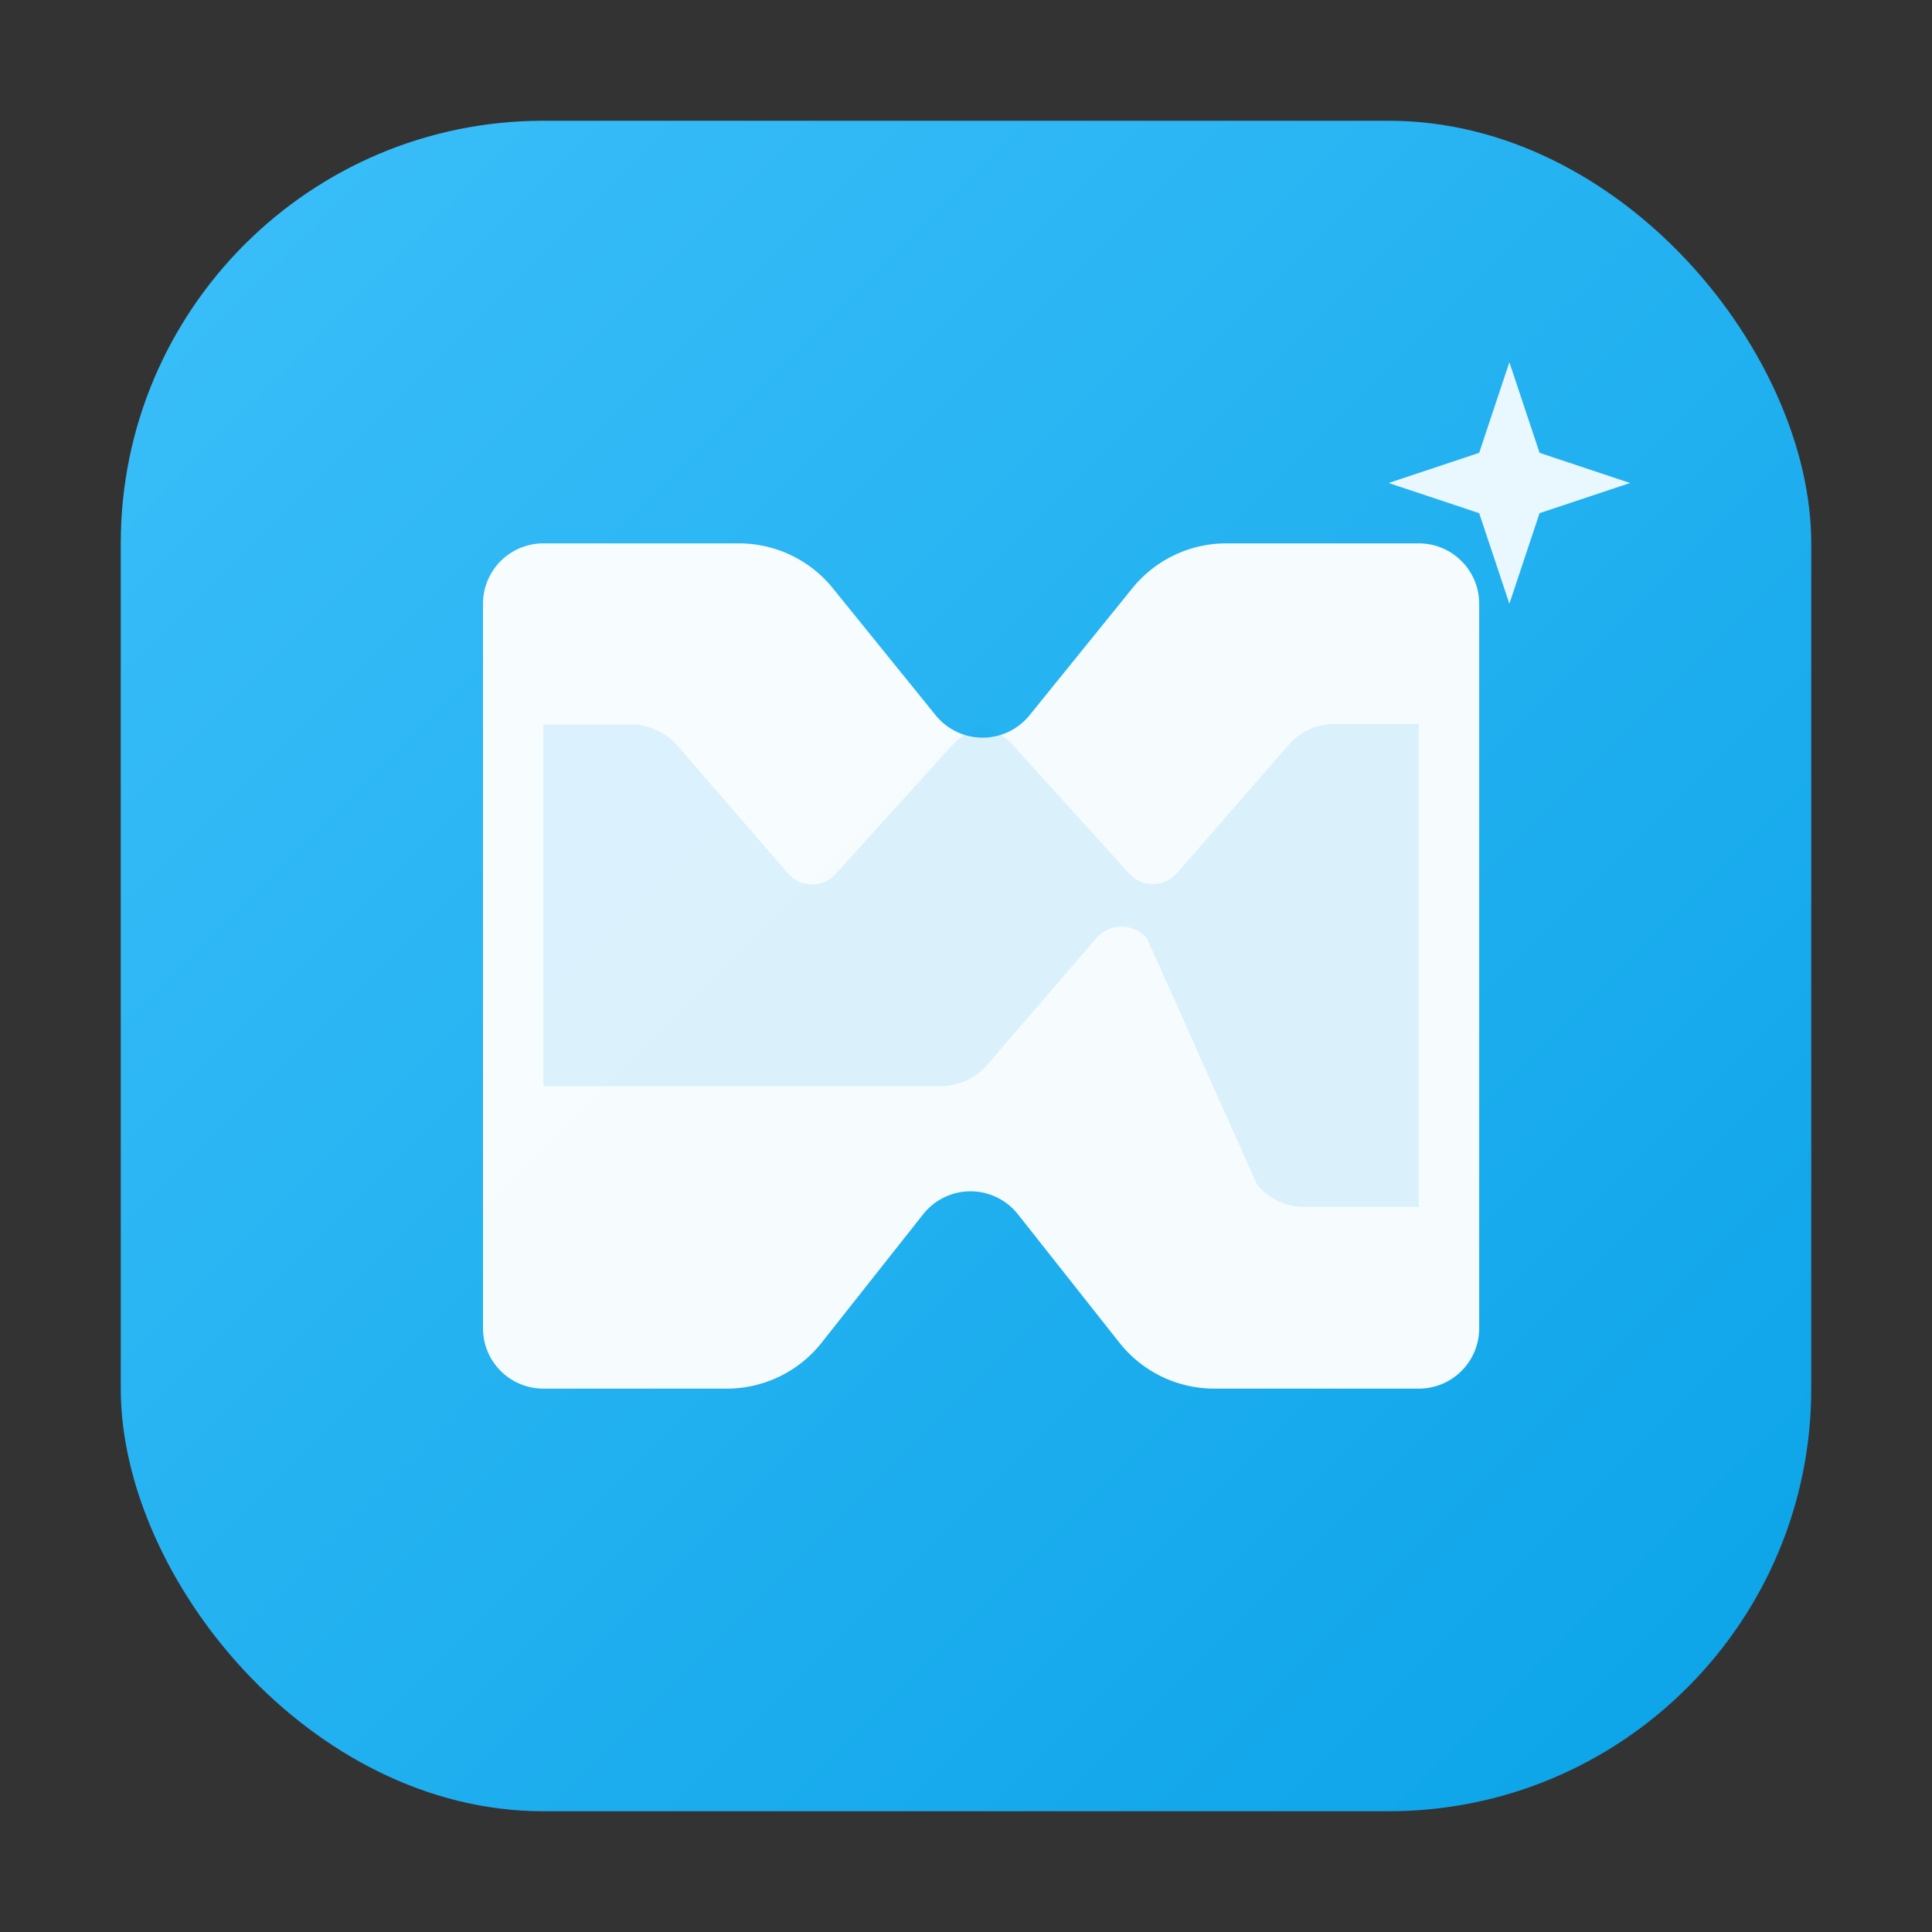 <!-- public/logo.svg -->
<svg width="64" height="64" viewBox="0 0 64 64" fill="none" xmlns="http://www.w3.org/2000/svg" role="img" aria-label="Magazinify AI logo">
  <rect x="0" y="0" width="64" height="64" fill="#333333" stroke="none"/>
  <!-- Background rounded square with subtle gradient -->
  <defs>
    <linearGradient id="g" x1="8" y1="8" x2="56" y2="56" gradientUnits="userSpaceOnUse">
      <stop stop-color="#38BDF8"/>
      <stop offset="1" stop-color="#0EA5E9"/>
    </linearGradient>
  </defs>

  <rect x="4" y="4" width="56" height="56" rx="14" fill="url(#g)"/>

  <!-- Stylized 'M' as two folded magazine pages -->
  <!-- Left page -->
  <path d="M16 44V20a2 2 0 0 1 2-2h6.5a4 4 0 0 1 3.1 1.5l3.4 4.2a2 2 0 0 0 3.1 0l3.4-4.2A4 4 0 0 1 40.6 18H47a2 2 0 0 1 2 2v24a2 2 0 0 1-2 2h-6.8a4 4 0 0 1-3.1-1.5l-3.4-4.3a2 2 0 0 0-3.1 0l-3.4 4.3a4 4 0 0 1-3.1 1.5H18a2 2 0 0 1-2-2Z" fill="white" opacity="0.96"/>

  <!-- Center cut to emphasize page fold (knockout) -->
  <path d="M32 24c.6 0 1.2.27 1.6.73l3.8 4.2c.42.47 1.15.47 1.58 0l3.7-4.25c.38-.44.94-.7 1.53-.7H47v16h-3.8c-.6 0-1.18-.27-1.56-.74L38 31.1a1.1 1.1 0 0 0-1.7 0l-3.6 4.18c-.38.44-.95.7-1.54.7H18V24h2.9c.59 0 1.16.26 1.54.7l3.66 4.23c.42.49 1.18.49 1.6 0l3.8-4.2c.4-.46 1-.73 1.6-.73Z" fill="#0EA5E9" opacity=".12"/>

  <!-- Small sparkle/star to hint “AI”/generation -->
  <g transform="translate(46 12)">
    <path d="M4 0l1 3 3 1-3 1-1 3-1-3-3-1 3-1 1-3z" fill="white" opacity=".9"/>
  </g>
</svg>
